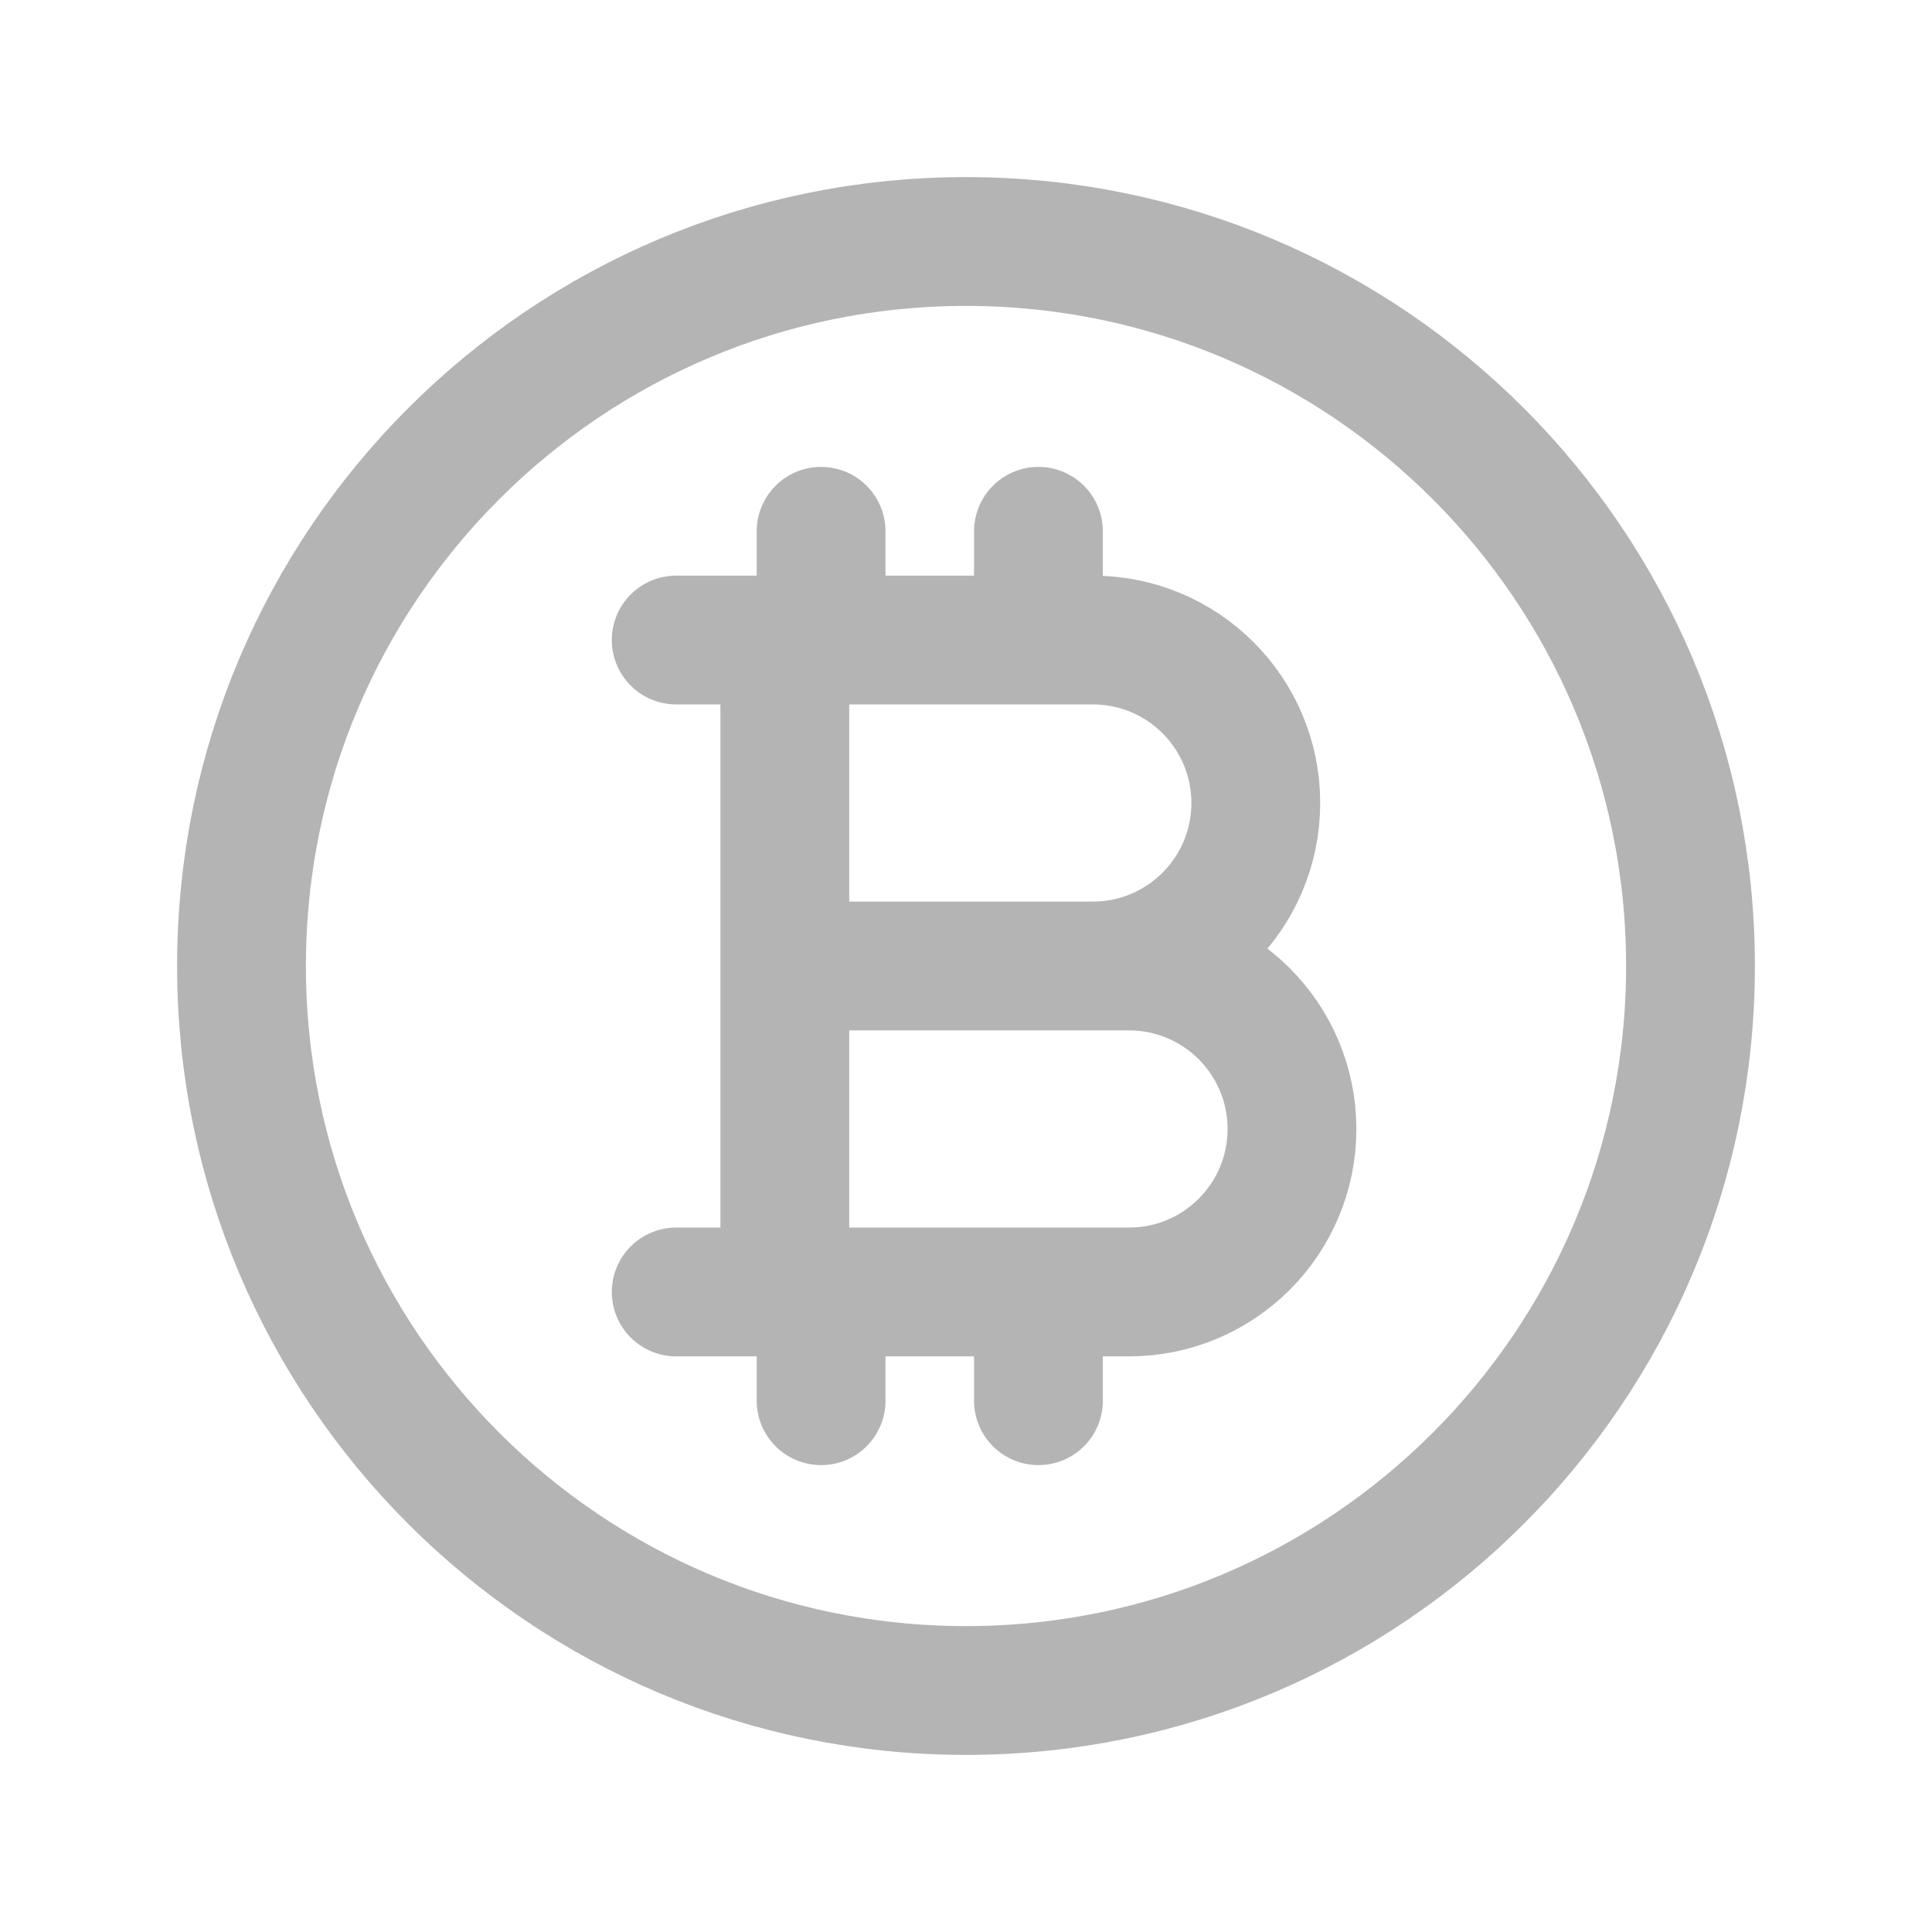<svg width="18" height="18" viewBox="0 0 18 18" fill="none" xmlns="http://www.w3.org/2000/svg">
<g id="Icons">
<path id="Icon" d="M7.312 5.963H10.181C11.02 5.963 11.7 6.642 11.7 7.481C11.7 8.32 11.02 9 10.181 9H7.312H10.519C11.357 9 12.037 9.68 12.037 10.519C12.037 11.357 11.357 12.037 10.519 12.037H7.312M7.312 5.963H6.3M7.312 5.963V12.037M7.312 12.037H6.3M7.65 4.95V5.963M7.65 12.037V13.05M9.675 4.95V5.963M9.675 12.037V13.05M15.75 9C15.75 12.728 12.728 15.75 9 15.75C5.272 15.75 2.25 12.728 2.25 9C2.25 5.272 5.272 2.25 9 2.25C12.728 2.25 15.75 5.272 15.75 9Z" stroke="#B4B4B4" stroke-width="1.2" stroke-linecap="round" stroke-linejoin="round"/>
</g>
</svg>
